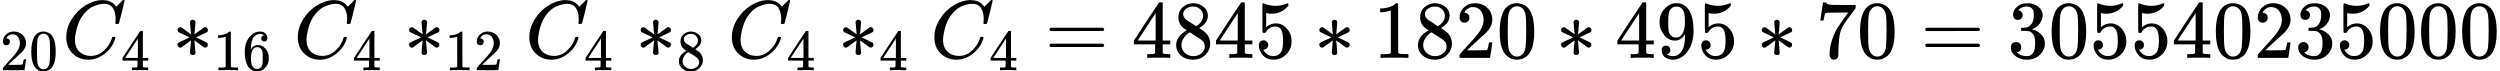 <?xml version="1.0" encoding="UTF-8" standalone="no" ?>
<svg xmlns="http://www.w3.org/2000/svg" width="551.120px" height="15.760px" viewBox="0 -705 30449.4 870.6" xmlns:xlink="http://www.w3.org/1999/xlink" style=""><defs><path id="MJX-23-TEX-N-32" d="M109 429Q82 429 66 447T50 491Q50 562 103 614T235 666Q326 666 387 610T449 465Q449 422 429 383T381 315T301 241Q265 210 201 149L142 93L218 92Q375 92 385 97Q392 99 409 186V189H449V186Q448 183 436 95T421 3V0H50V19V31Q50 38 56 46T86 81Q115 113 136 137Q145 147 170 174T204 211T233 244T261 278T284 308T305 340T320 369T333 401T340 431T343 464Q343 527 309 573T212 619Q179 619 154 602T119 569T109 550Q109 549 114 549Q132 549 151 535T170 489Q170 464 154 447T109 429Z"></path><path id="MJX-23-TEX-N-30" d="M96 585Q152 666 249 666Q297 666 345 640T423 548Q460 465 460 320Q460 165 417 83Q397 41 362 16T301 -15T250 -22Q224 -22 198 -16T137 16T82 83Q39 165 39 320Q39 494 96 585ZM321 597Q291 629 250 629Q208 629 178 597Q153 571 145 525T137 333Q137 175 145 125T181 46Q209 16 250 16Q290 16 318 46Q347 76 354 130T362 333Q362 478 354 524T321 597Z"></path><path id="MJX-23-TEX-I-43" d="M50 252Q50 367 117 473T286 641T490 704Q580 704 633 653Q642 643 648 636T656 626L657 623Q660 623 684 649Q691 655 699 663T715 679T725 690L740 705H746Q760 705 760 698Q760 694 728 561Q692 422 692 421Q690 416 687 415T669 413H653Q647 419 647 422Q647 423 648 429T650 449T651 481Q651 552 619 605T510 659Q484 659 454 652T382 628T299 572T226 479Q194 422 175 346T156 222Q156 108 232 58Q280 24 350 24Q441 24 512 92T606 240Q610 253 612 255T628 257Q648 257 648 248Q648 243 647 239Q618 132 523 55T319 -22Q206 -22 128 53T50 252Z"></path><path id="MJX-23-TEX-N-34" d="M462 0Q444 3 333 3Q217 3 199 0H190V46H221Q241 46 248 46T265 48T279 53T286 61Q287 63 287 115V165H28V211L179 442Q332 674 334 675Q336 677 355 677H373L379 671V211H471V165H379V114Q379 73 379 66T385 54Q393 47 442 46H471V0H462ZM293 211V545L74 212L183 211H293Z"></path><path id="MJX-23-TEX-N-2217" d="M229 286Q216 420 216 436Q216 454 240 464Q241 464 245 464T251 465Q263 464 273 456T283 436Q283 419 277 356T270 286L328 328Q384 369 389 372T399 375Q412 375 423 365T435 338Q435 325 425 315Q420 312 357 282T289 250L355 219L425 184Q434 175 434 161Q434 146 425 136T401 125Q393 125 383 131T328 171L270 213Q283 79 283 63Q283 53 276 44T250 35Q231 35 224 44T216 63Q216 80 222 143T229 213L171 171Q115 130 110 127Q106 124 100 124Q87 124 76 134T64 161Q64 166 64 169T67 175T72 181T81 188T94 195T113 204T138 215T170 230T210 250L74 315Q65 324 65 338Q65 353 74 363T98 374Q106 374 116 368T171 328L229 286Z"></path><path id="MJX-23-TEX-N-31" d="M213 578L200 573Q186 568 160 563T102 556H83V602H102Q149 604 189 617T245 641T273 663Q275 666 285 666Q294 666 302 660V361L303 61Q310 54 315 52T339 48T401 46H427V0H416Q395 3 257 3Q121 3 100 0H88V46H114Q136 46 152 46T177 47T193 50T201 52T207 57T213 61V578Z"></path><path id="MJX-23-TEX-N-36" d="M42 313Q42 476 123 571T303 666Q372 666 402 630T432 550Q432 525 418 510T379 495Q356 495 341 509T326 548Q326 592 373 601Q351 623 311 626Q240 626 194 566Q147 500 147 364L148 360Q153 366 156 373Q197 433 263 433H267Q313 433 348 414Q372 400 396 374T435 317Q456 268 456 210V192Q456 169 451 149Q440 90 387 34T253 -22Q225 -22 199 -14T143 16T92 75T56 172T42 313ZM257 397Q227 397 205 380T171 335T154 278T148 216Q148 133 160 97T198 39Q222 21 251 21Q302 21 329 59Q342 77 347 104T352 209Q352 289 347 316T329 361Q302 397 257 397Z"></path><path id="MJX-23-TEX-N-38" d="M70 417T70 494T124 618T248 666Q319 666 374 624T429 515Q429 485 418 459T392 417T361 389T335 371T324 363L338 354Q352 344 366 334T382 323Q457 264 457 174Q457 95 399 37T249 -22Q159 -22 101 29T43 155Q43 263 172 335L154 348Q133 361 127 368Q70 417 70 494ZM286 386L292 390Q298 394 301 396T311 403T323 413T334 425T345 438T355 454T364 471T369 491T371 513Q371 556 342 586T275 624Q268 625 242 625Q201 625 165 599T128 534Q128 511 141 492T167 463T217 431Q224 426 228 424L286 386ZM250 21Q308 21 350 55T392 137Q392 154 387 169T375 194T353 216T330 234T301 253T274 270Q260 279 244 289T218 306L210 311Q204 311 181 294T133 239T107 157Q107 98 150 60T250 21Z"></path><path id="MJX-23-TEX-N-3D" d="M56 347Q56 360 70 367H707Q722 359 722 347Q722 336 708 328L390 327H72Q56 332 56 347ZM56 153Q56 168 72 173H708Q722 163 722 153Q722 140 707 133H70Q56 140 56 153Z"></path><path id="MJX-23-TEX-N-35" d="M164 157Q164 133 148 117T109 101H102Q148 22 224 22Q294 22 326 82Q345 115 345 210Q345 313 318 349Q292 382 260 382H254Q176 382 136 314Q132 307 129 306T114 304Q97 304 95 310Q93 314 93 485V614Q93 664 98 664Q100 666 102 666Q103 666 123 658T178 642T253 634Q324 634 389 662Q397 666 402 666Q410 666 410 648V635Q328 538 205 538Q174 538 149 544L139 546V374Q158 388 169 396T205 412T256 420Q337 420 393 355T449 201Q449 109 385 44T229 -22Q148 -22 99 32T50 154Q50 178 61 192T84 210T107 214Q132 214 148 197T164 157Z"></path><path id="MJX-23-TEX-N-39" d="M352 287Q304 211 232 211Q154 211 104 270T44 396Q42 412 42 436V444Q42 537 111 606Q171 666 243 666Q245 666 249 666T257 665H261Q273 665 286 663T323 651T370 619T413 560Q456 472 456 334Q456 194 396 97Q361 41 312 10T208 -22Q147 -22 108 7T68 93T121 149Q143 149 158 135T173 96Q173 78 164 65T148 49T135 44L131 43Q131 41 138 37T164 27T206 22H212Q272 22 313 86Q352 142 352 280V287ZM244 248Q292 248 321 297T351 430Q351 508 343 542Q341 552 337 562T323 588T293 615T246 625Q208 625 181 598Q160 576 154 546T147 441Q147 358 152 329T172 282Q197 248 244 248Z"></path><path id="MJX-23-TEX-N-37" d="M55 458Q56 460 72 567L88 674Q88 676 108 676H128V672Q128 662 143 655T195 646T364 644H485V605L417 512Q408 500 387 472T360 435T339 403T319 367T305 330T292 284T284 230T278 162T275 80Q275 66 275 52T274 28V19Q270 2 255 -10T221 -22Q210 -22 200 -19T179 0T168 40Q168 198 265 368Q285 400 349 489L395 552H302Q128 552 119 546Q113 543 108 522T98 479L95 458V455H55V458Z"></path><path id="MJX-23-TEX-N-33" d="M127 463Q100 463 85 480T69 524Q69 579 117 622T233 665Q268 665 277 664Q351 652 390 611T430 522Q430 470 396 421T302 350L299 348Q299 347 308 345T337 336T375 315Q457 262 457 175Q457 96 395 37T238 -22Q158 -22 100 21T42 130Q42 158 60 175T105 193Q133 193 151 175T169 130Q169 119 166 110T159 94T148 82T136 74T126 70T118 67L114 66Q165 21 238 21Q293 21 321 74Q338 107 338 175V195Q338 290 274 322Q259 328 213 329L171 330L168 332Q166 335 166 348Q166 366 174 366Q202 366 232 371Q266 376 294 413T322 525V533Q322 590 287 612Q265 626 240 626Q208 626 181 615T143 592T132 580H135Q138 579 143 578T153 573T165 566T175 555T183 540T186 520Q186 498 172 481T127 463Z"></path></defs><g stroke="currentColor" fill="currentColor" stroke-width="0" transform="matrix(1 0 0 -1 0 0)"><g data-mml-node="math"><g data-mml-node="msub"><g data-mml-node="mi"></g><g data-mml-node="TeXAtom" transform="translate(0, -150) scale(0.707)"><g data-mml-node="mn"><use xlink:href="#MJX-23-TEX-N-32"></use><use xlink:href="#MJX-23-TEX-N-30" transform="translate(500, 0)"></use></g></g></g><g data-mml-node="msub" transform="translate(757.1, 0)"><g data-mml-node="mi"><use xlink:href="#MJX-23-TEX-I-43"></use></g><g data-mml-node="mn" transform="translate(715, -150) scale(0.707)"><use xlink:href="#MJX-23-TEX-N-34"></use></g></g><g data-mml-node="msub" transform="translate(2097.9, 0)"><g data-mml-node="mo"><use xlink:href="#MJX-23-TEX-N-2217"></use></g><g data-mml-node="TeXAtom" transform="translate(500, -150) scale(0.707)"><g data-mml-node="mn"><use xlink:href="#MJX-23-TEX-N-31"></use><use xlink:href="#MJX-23-TEX-N-36" transform="translate(500, 0)"></use></g></g></g><g data-mml-node="msub" transform="translate(3577.2, 0)"><g data-mml-node="mi"><use xlink:href="#MJX-23-TEX-I-43"></use></g><g data-mml-node="mn" transform="translate(715, -150) scale(0.707)"><use xlink:href="#MJX-23-TEX-N-34"></use></g></g><g data-mml-node="msub" transform="translate(4918, 0)"><g data-mml-node="mo"><use xlink:href="#MJX-23-TEX-N-2217"></use></g><g data-mml-node="TeXAtom" transform="translate(500, -150) scale(0.707)"><g data-mml-node="mn"><use xlink:href="#MJX-23-TEX-N-31"></use><use xlink:href="#MJX-23-TEX-N-32" transform="translate(500, 0)"></use></g></g></g><g data-mml-node="msub" transform="translate(6397.3, 0)"><g data-mml-node="mi"><use xlink:href="#MJX-23-TEX-I-43"></use></g><g data-mml-node="mn" transform="translate(715, -150) scale(0.707)"><use xlink:href="#MJX-23-TEX-N-34"></use></g></g><g data-mml-node="msub" transform="translate(7738.1, 0)"><g data-mml-node="mo"><use xlink:href="#MJX-23-TEX-N-2217"></use></g><g data-mml-node="mn" transform="translate(500, -150) scale(0.707)"><use xlink:href="#MJX-23-TEX-N-38"></use></g></g><g data-mml-node="msub" transform="translate(8863.9, 0)"><g data-mml-node="mi"><use xlink:href="#MJX-23-TEX-I-43"></use></g><g data-mml-node="mn" transform="translate(715, -150) scale(0.707)"><use xlink:href="#MJX-23-TEX-N-34"></use></g></g><g data-mml-node="msub" transform="translate(10204.6, 0)"><g data-mml-node="mo"><use xlink:href="#MJX-23-TEX-N-2217"></use></g><g data-mml-node="mn" transform="translate(500, -150) scale(0.707)"><use xlink:href="#MJX-23-TEX-N-34"></use></g></g><g data-mml-node="msub" transform="translate(11330.4, 0)"><g data-mml-node="mi"><use xlink:href="#MJX-23-TEX-I-43"></use></g><g data-mml-node="mn" transform="translate(715, -150) scale(0.707)"><use xlink:href="#MJX-23-TEX-N-34"></use></g></g><g data-mml-node="mo" transform="translate(12726.7, 0)"><use xlink:href="#MJX-23-TEX-N-3D"></use></g><g data-mml-node="mn" transform="translate(13782.5, 0)"><use xlink:href="#MJX-23-TEX-N-34"></use><use xlink:href="#MJX-23-TEX-N-38" transform="translate(500, 0)"></use><use xlink:href="#MJX-23-TEX-N-34" transform="translate(1000, 0)"></use><use xlink:href="#MJX-23-TEX-N-35" transform="translate(1500, 0)"></use></g><g data-mml-node="mo" transform="translate(16004.7, 0)"><use xlink:href="#MJX-23-TEX-N-2217"></use></g><g data-mml-node="mn" transform="translate(16727, 0)"><use xlink:href="#MJX-23-TEX-N-31"></use><use xlink:href="#MJX-23-TEX-N-38" transform="translate(500, 0)"></use><use xlink:href="#MJX-23-TEX-N-32" transform="translate(1000, 0)"></use><use xlink:href="#MJX-23-TEX-N-30" transform="translate(1500, 0)"></use></g><g data-mml-node="mo" transform="translate(18949.2, 0)"><use xlink:href="#MJX-23-TEX-N-2217"></use></g><g data-mml-node="mn" transform="translate(19671.4, 0)"><use xlink:href="#MJX-23-TEX-N-34"></use><use xlink:href="#MJX-23-TEX-N-39" transform="translate(500, 0)"></use><use xlink:href="#MJX-23-TEX-N-35" transform="translate(1000, 0)"></use></g><g data-mml-node="mo" transform="translate(21393.6, 0)"><use xlink:href="#MJX-23-TEX-N-2217"></use></g><g data-mml-node="mn" transform="translate(22115.9, 0)"><use xlink:href="#MJX-23-TEX-N-37"></use><use xlink:href="#MJX-23-TEX-N-30" transform="translate(500, 0)"></use></g><g data-mml-node="mo" transform="translate(23393.6, 0)"><use xlink:href="#MJX-23-TEX-N-3D"></use></g><g data-mml-node="mn" transform="translate(24449.4, 0)"><use xlink:href="#MJX-23-TEX-N-33"></use><use xlink:href="#MJX-23-TEX-N-30" transform="translate(500, 0)"></use><use xlink:href="#MJX-23-TEX-N-35" transform="translate(1000, 0)"></use><use xlink:href="#MJX-23-TEX-N-35" transform="translate(1500, 0)"></use><use xlink:href="#MJX-23-TEX-N-34" transform="translate(2000, 0)"></use><use xlink:href="#MJX-23-TEX-N-30" transform="translate(2500, 0)"></use><use xlink:href="#MJX-23-TEX-N-32" transform="translate(3000, 0)"></use><use xlink:href="#MJX-23-TEX-N-33" transform="translate(3500, 0)"></use><use xlink:href="#MJX-23-TEX-N-35" transform="translate(4000, 0)"></use><use xlink:href="#MJX-23-TEX-N-30" transform="translate(4500, 0)"></use><use xlink:href="#MJX-23-TEX-N-30" transform="translate(5000, 0)"></use><use xlink:href="#MJX-23-TEX-N-30" transform="translate(5500, 0)"></use></g></g></g></svg>